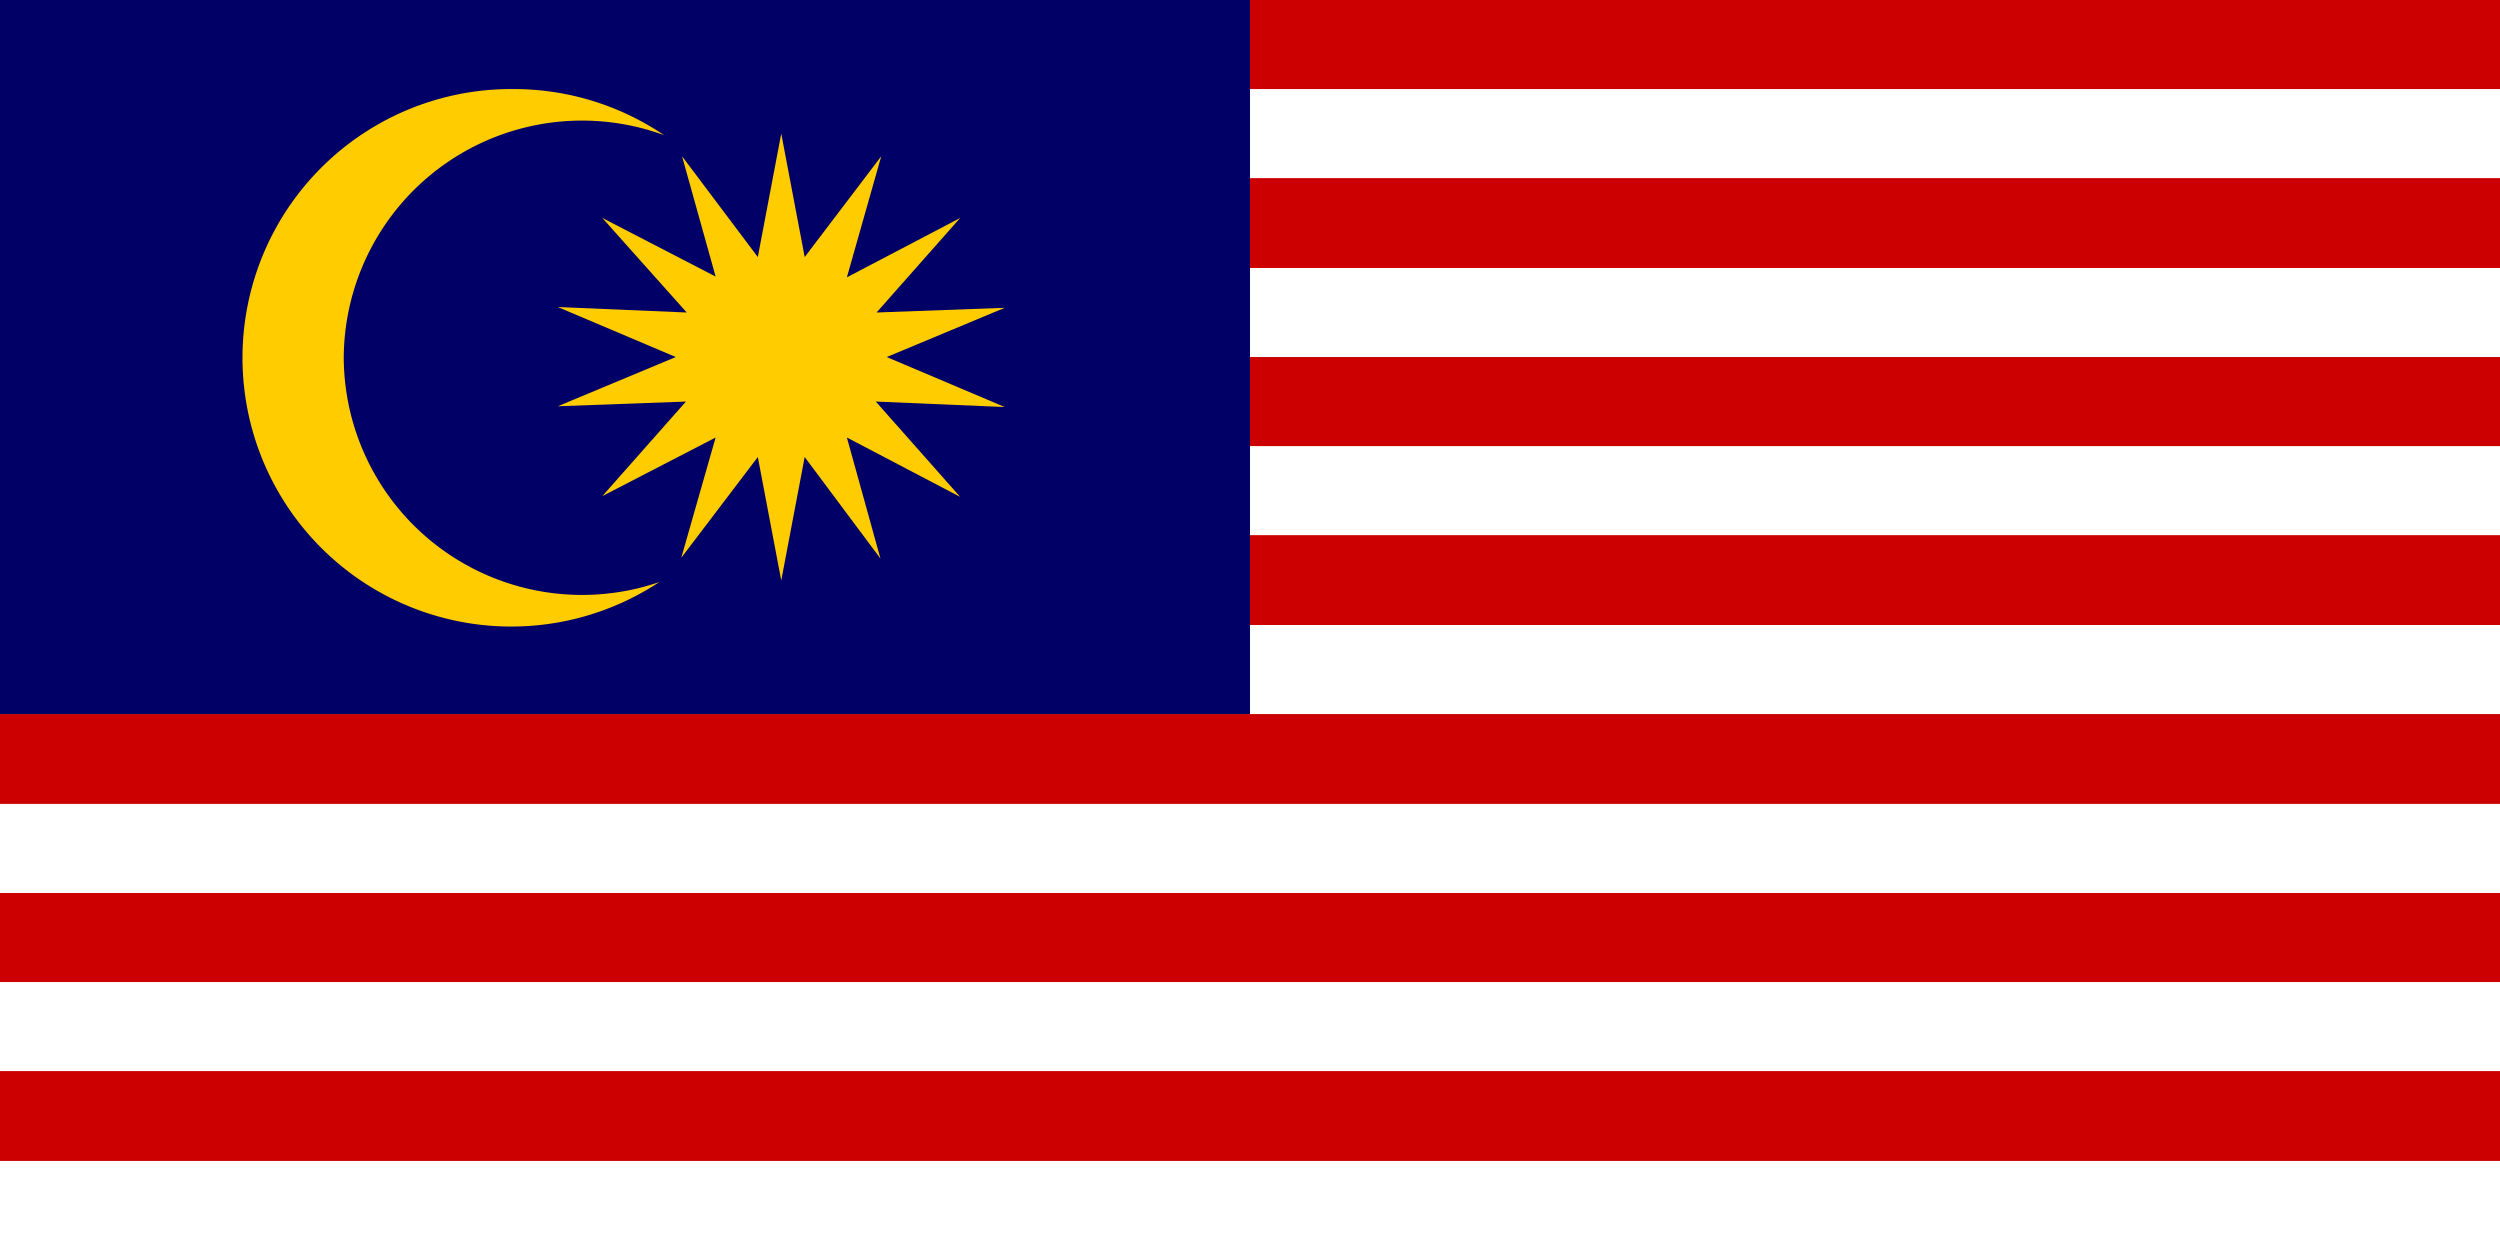 <svg xmlns="http://www.w3.org/2000/svg" viewBox="0 0 32 16"><g fill="none"><path fill="#CC0001" d="M0 0h32v16H0z"/><path fill="#FFF" d="M0 14.86h32V16H0zm0-2.29h32v1.14H0zm0-2.28h32v1.14H0zM0 8h32v1.14H0zm0-2.29h32v1.14H0zm0-2.28h32v1.14H0zm0-2.29h32v1.14H0z"/><path fill="#010066" d="M0 0h16v9.14H0z"/><path fill="#FC0" d="M6.58 1.14a3.44 3.44 0 1 0 1.86 6.31A3.05 3.05 0 0 1 4.4 4.58a3.05 3.05 0 0 1 4.1-2.85 3.43 3.43 0 0 0-1.92-.59z"/><path fill="#FC0" d="M12.29 6.36l-1.45-.76.43 1.55-.97-1.3-.3 1.58-.3-1.58-.98 1.29.44-1.54-1.45.75 1.07-1.21-1.64.06 1.51-.63-1.51-.64L8.79 4 7.71 2.79l1.45.75L8.73 2l.97 1.29.3-1.58.3 1.58.98-1.29-.44 1.55 1.45-.76L11.22 4l1.64-.06-1.51.63 1.51.64-1.65-.07z"/></g></svg>